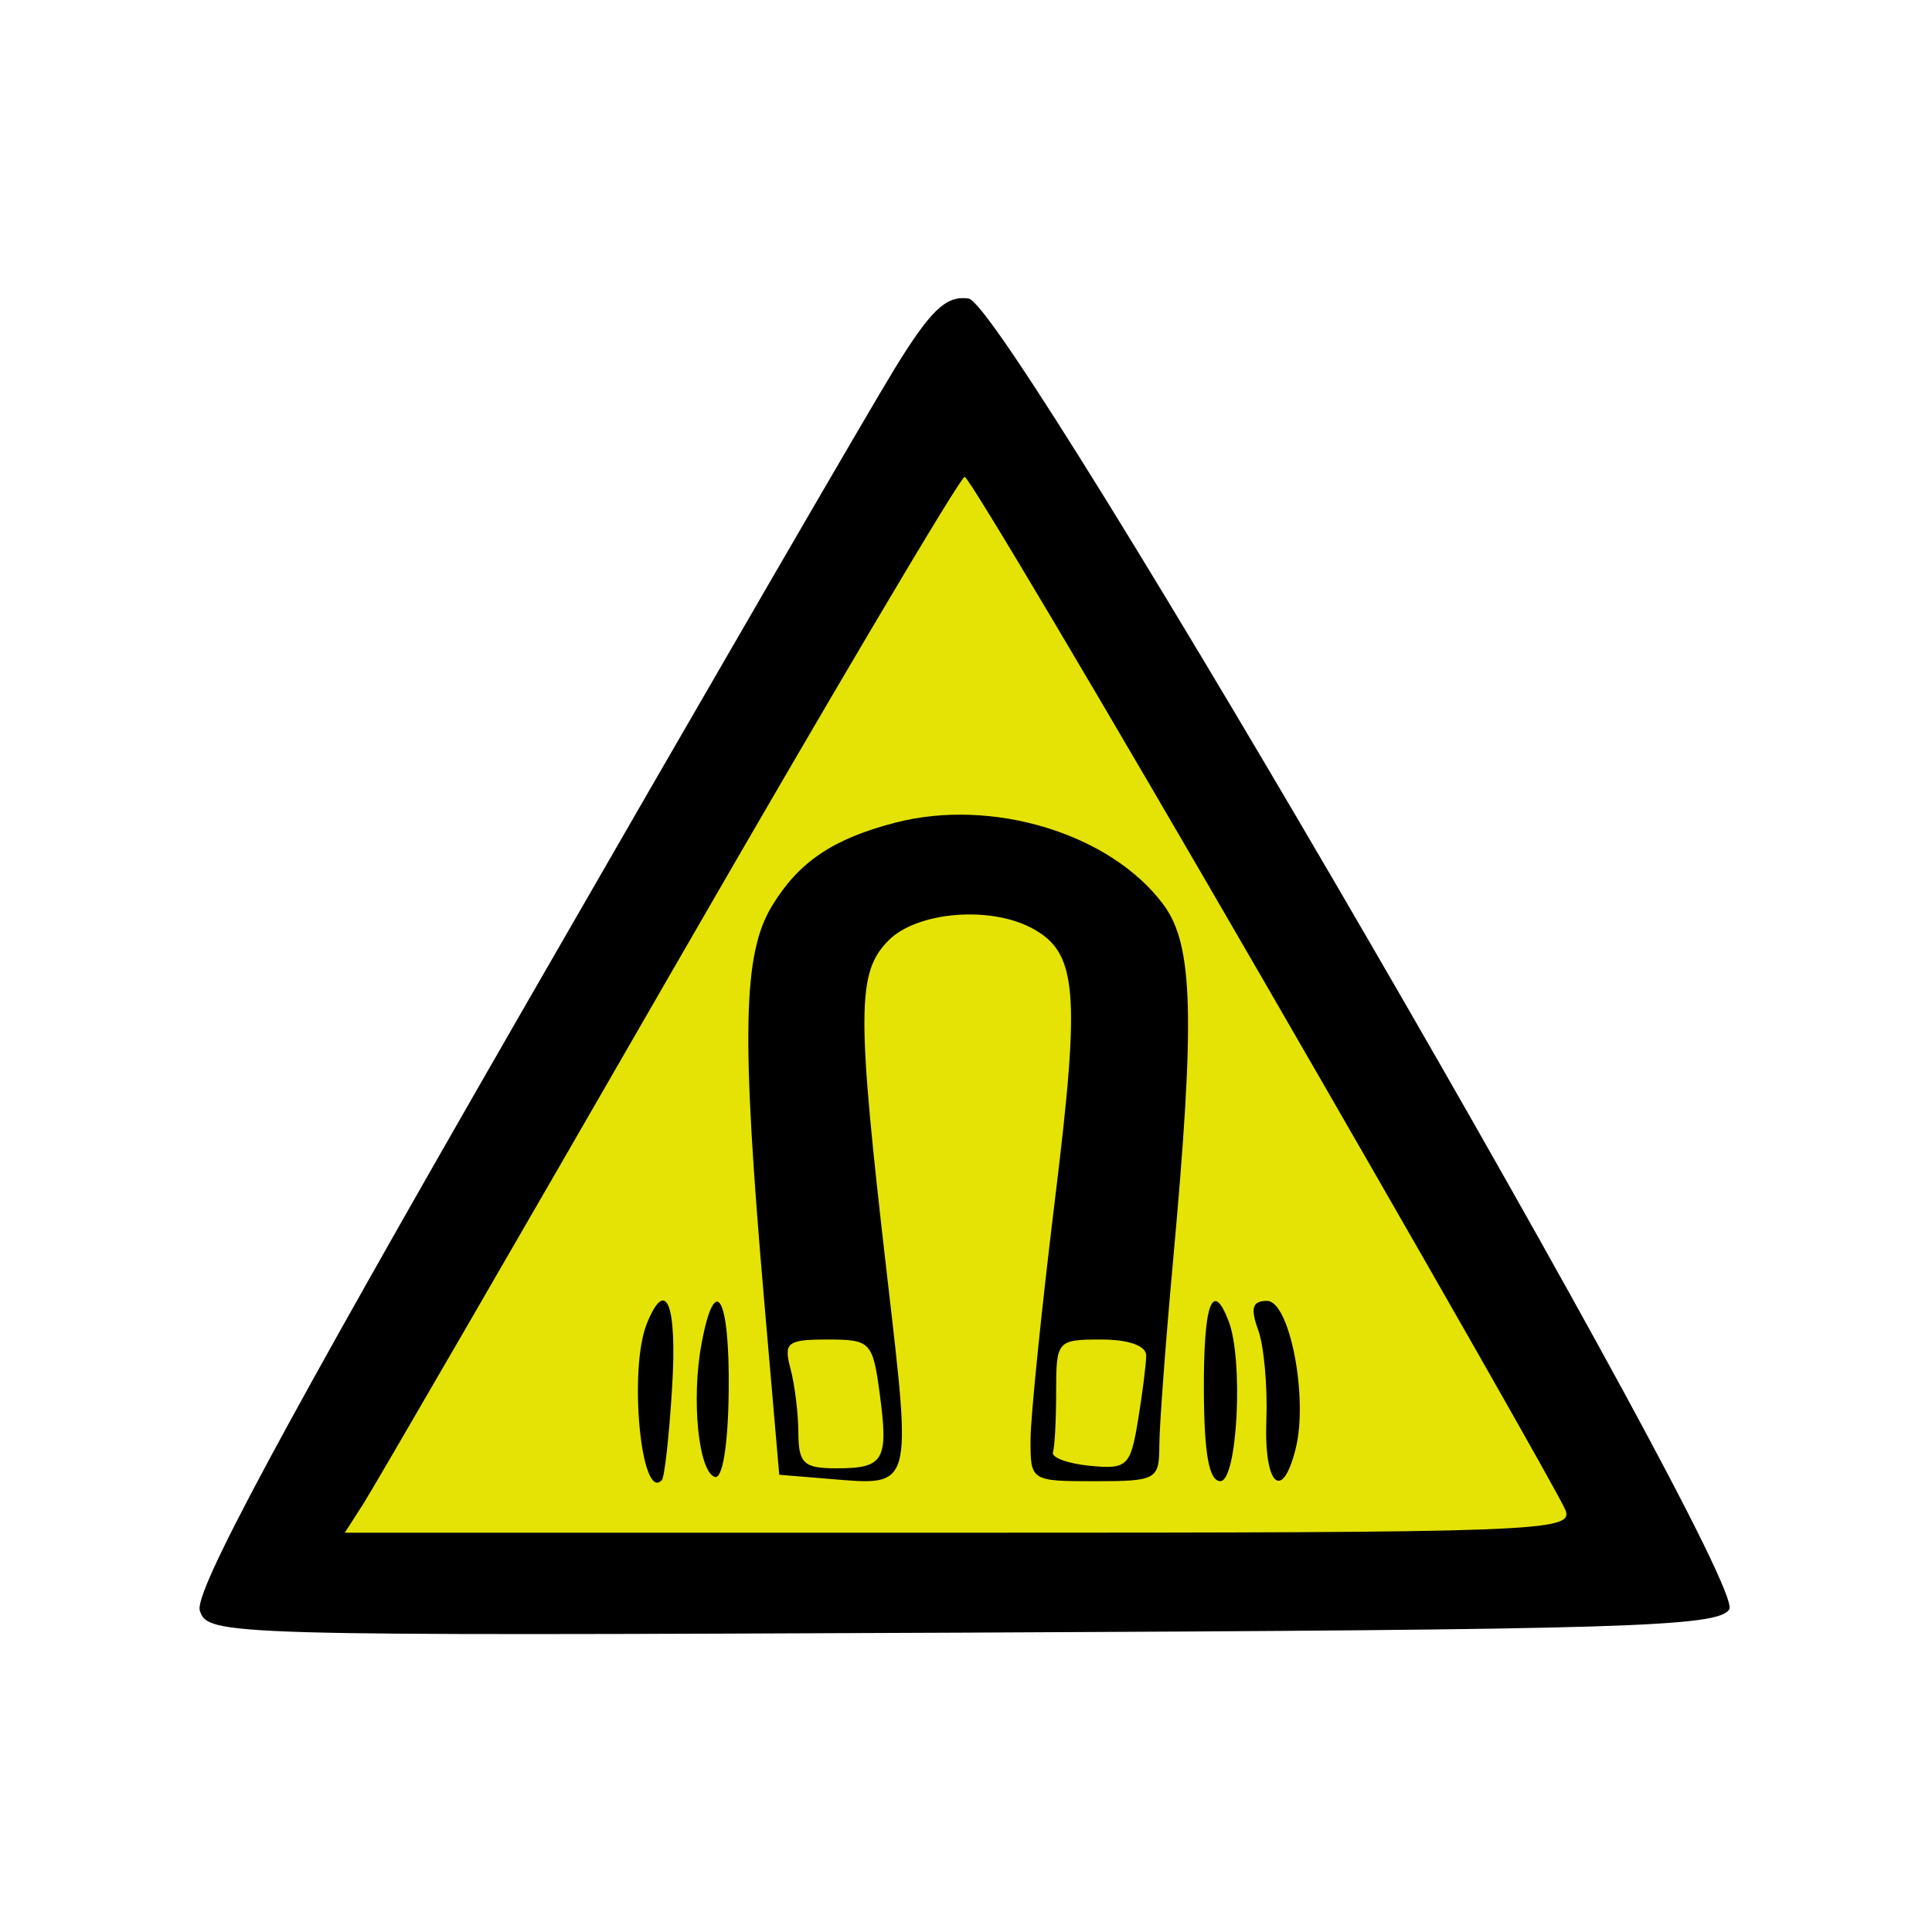 <svg id="svg" version="1.1" width="150" height="150" xmlns="http://www.w3.org/2000/svg">
<path style="opacity:0.98;fill:#e4e200;fill-opacity:1" d="m 122.263,104.543 -45.588,2.573 -45.658,0.471 20.566,-40.767 22.421,-39.777 25.022,38.194 z" transform="matrix(1.174,0.031,-0.033,1.191,-11.333,-6.442)" />
<path d="M69.427 28.680 C 67.461 31.881,54.386 54.429,40.371 78.786 C 21.891 110.903,15.060 123.614,15.514 125.044 C 16.129 126.981,17.182 127.011,74.711 126.758 C 126.355 126.531,133.398 126.317,134.260 124.949 C 135.744 122.597,78.316 23.631,75.207 23.180 C 73.451 22.926,72.269 24.051,69.427 28.680 M98.189 76.271 C 110.668 97.847,121.179 116.287,121.546 117.250 C 122.176 118.902,119.529 119.000,74.492 119.000 L 26.770 119.000 28.212 116.750 C 29.006 115.513,39.699 97.063,51.976 75.750 C 64.252 54.438,74.568 37.009,74.898 37.021 C 75.229 37.032,85.710 54.695,98.189 76.271 M69.500 63.874 C 64.672 65.127,62.024 66.913,59.950 70.314 C 57.666 74.060,57.540 80.297,59.332 101.000 L 60.500 114.500 64.355 114.817 C 70.935 115.357,70.810 115.803,68.850 98.853 C 66.500 78.528,66.518 75.482,69.000 73.000 C 71.211 70.789,76.847 70.312,80.114 72.061 C 83.646 73.951,83.899 76.905,81.916 93.065 C 80.875 101.554,80.018 109.963,80.011 111.750 C 80.000 114.985,80.023 115.000,85.000 115.000 C 89.786 115.000,90.000 114.882,90.009 112.250 C 90.013 110.737,90.489 104.325,91.066 98.000 C 92.805 78.937,92.655 73.355,90.320 70.222 C 86.214 64.713,77.041 61.916,69.500 63.874 M50.226 102.750 C 48.784 106.297,49.771 116.667,51.384 114.917 C 51.595 114.687,51.954 111.463,52.181 107.750 C 52.579 101.264,51.721 99.072,50.226 102.750 M54.468 104.317 C 53.662 108.617,54.224 114.256,55.500 114.670 C 56.098 114.864,56.531 112.178,56.577 107.997 C 56.657 100.650,55.526 98.677,54.468 104.317 M93.468 107.995 C 93.491 112.904,93.873 114.991,94.750 114.995 C 96.071 115.000,96.557 105.616,95.393 102.582 C 94.130 99.290,93.438 101.237,93.468 107.995 M97.683 103.250 C 98.132 104.487,98.419 107.638,98.320 110.250 C 98.128 115.298,99.539 116.687,100.593 112.487 C 101.588 108.522,100.133 101.000,98.371 101.000 C 97.234 101.000,97.065 101.551,97.683 103.250 M68.301 108.205 C 68.996 113.390,68.642 114.000,64.941 114.000 C 62.403 114.000,61.998 113.624,61.986 111.250 C 61.979 109.737,61.701 107.487,61.370 106.250 C 60.829 104.232,61.126 104.000,64.252 104.000 C 67.590 104.000,67.760 104.177,68.301 108.205 M88.989 105.250 C 88.983 105.938,88.695 108.211,88.350 110.303 C 87.764 113.847,87.509 114.085,84.611 113.803 C 82.900 113.636,81.612 113.162,81.750 112.750 C 81.888 112.338,82.000 110.200,82.000 108.000 C 82.000 104.095,82.083 104.000,85.500 104.000 C 87.639 104.000,88.996 104.486,88.989 105.250 " stroke="none" fill="black" fill-rule="evenodd"/></svg>